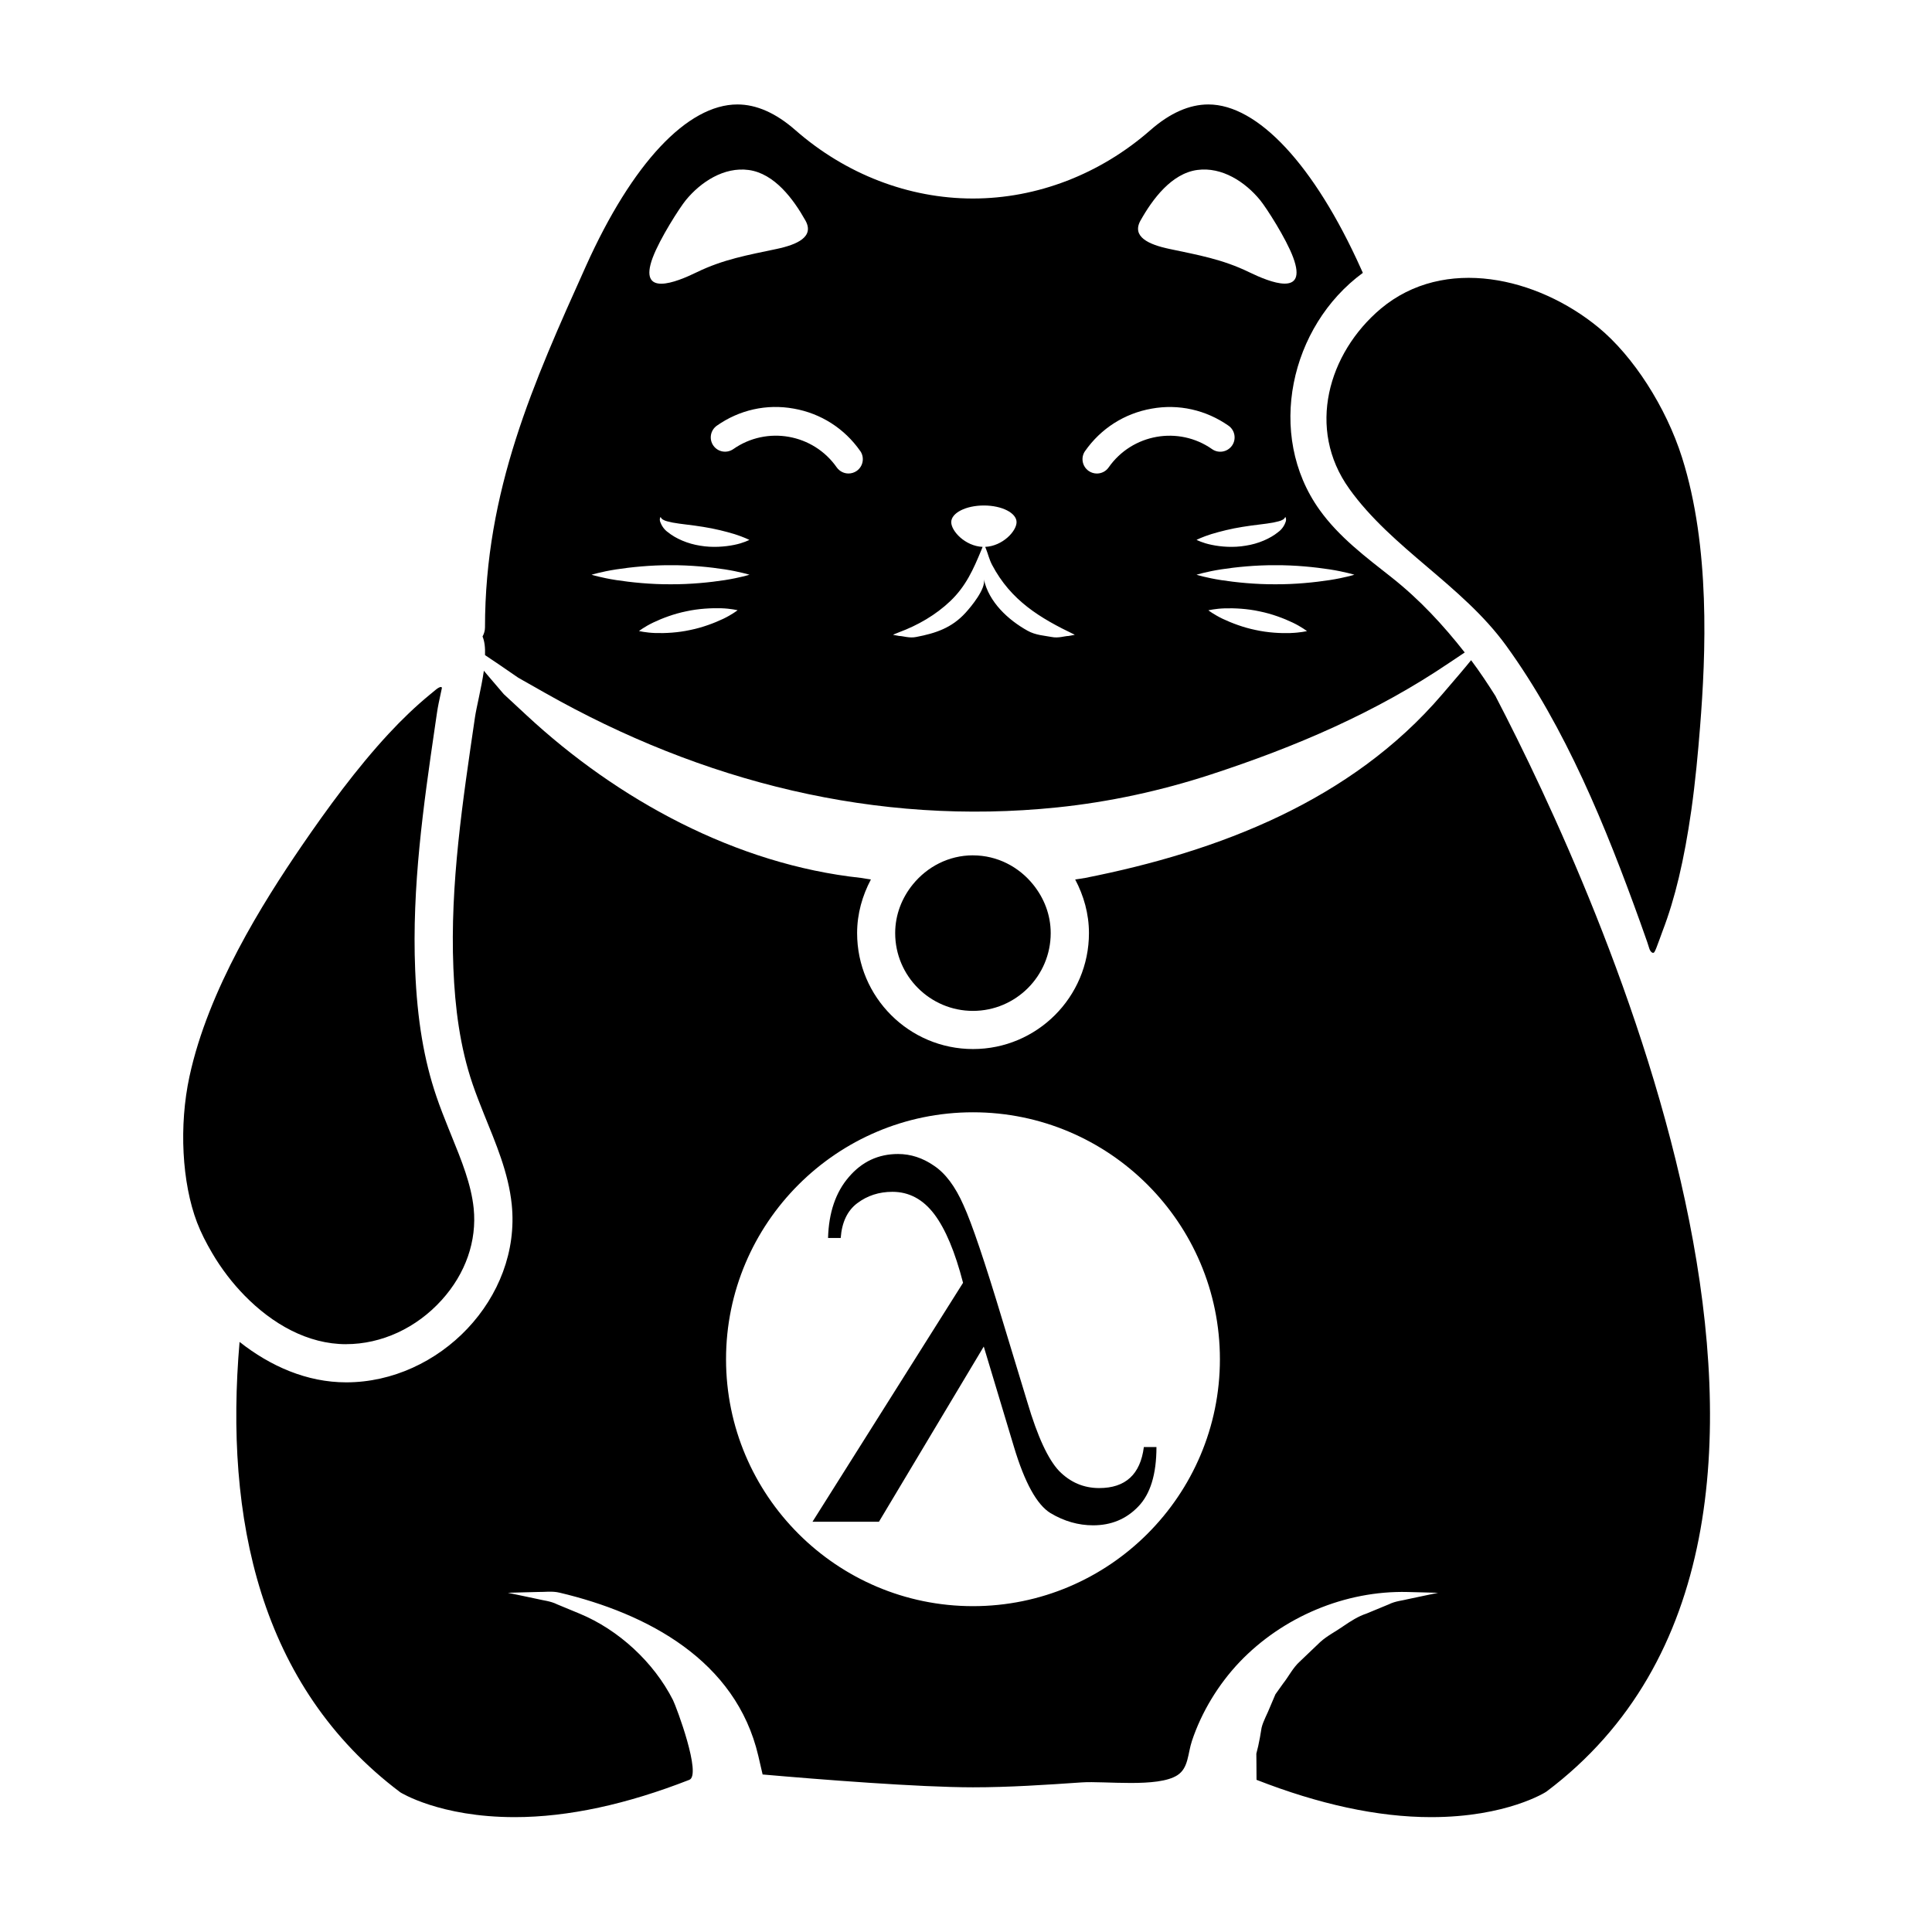 <?xml version="1.0" encoding="UTF-8" standalone="no"?>
<!-- Generator: Adobe Illustrator 16.0.4, SVG Export Plug-In . SVG Version: 6.00 Build 0)  -->

<svg
   xmlns:dc="http://purl.org/dc/elements/1.1/"
   xmlns:cc="http://creativecommons.org/ns#"
   xmlns:rdf="http://www.w3.org/1999/02/22-rdf-syntax-ns#"
   xmlns:svg="http://www.w3.org/2000/svg"
   xmlns="http://www.w3.org/2000/svg"
   xmlns:sodipodi="http://sodipodi.sourceforge.net/DTD/sodipodi-0.dtd"
   xmlns:inkscape="http://www.inkscape.org/namespaces/inkscape"
   version="1.1"
   id="Capa_1"
   x="0px"
   y="0px"
   width="64px"
   height="64px"
   viewBox="0 0 64 64"
   enable-background="new 0 0 64 64"
   xml:space="preserve"
   inkscape:version="0.48.5 r10040"
   sodipodi:docname="maneki.svg"><defs
     id="defs3069" /><sodipodi:namedview
     pagecolor="#ffffff"
     bordercolor="#666666"
     borderopacity="1"
     objecttolerance="10"
     gridtolerance="10"
     guidetolerance="10"
     inkscape:pageopacity="0"
     inkscape:pageshadow="2"
     inkscape:window-width="1918"
     inkscape:window-height="1064"
     id="namedview3067"
     showgrid="false"
     inkscape:zoom="7.660845"
     inkscape:cx="44.814801"
     inkscape:cy="23.685754"
     inkscape:window-x="0"
     inkscape:window-y="14"
     inkscape:window-maximized="0"
     inkscape:current-layer="layer1" /><g
     id="g3049" /><g
     inkscape:groupmode="layer"
     id="layer2"
     inkscape:label="Cat"
     style="display:inline"><path
       inkscape:connector-curvature="0"
       d="m 49.551,23.075 c -0.26,-0.412 -0.528,-0.817 -0.819,-1.205 -0.116,0.142 -0.239,0.292 -0.387,0.465 -0.174,0.203 -0.366,0.427 -0.575,0.672 -3.015,3.521 -7.402,5.202 -11.819,6.075 -0.11,0.021 -0.222,0.034 -0.334,0.052 0.282,0.534 0.456,1.132 0.456,1.777 0,2.118 -1.722,3.84 -3.84,3.84 -2.118,0 -3.84,-1.722 -3.84,-3.84 0,-0.644 0.174,-1.243 0.457,-1.778 -0.111,-0.019 -0.224,-0.03 -0.334,-0.052 C 24.388,28.637 20.461,26.496 17.45,23.701 17.177,23.449 16.922,23.211 16.687,22.993 16.481,22.751 16.293,22.53 16.122,22.331 c -0.035,-0.042 -0.059,-0.072 -0.093,-0.112 -0.086,0.59 -0.248,1.214 -0.297,1.555 -0.402,2.748 -0.828,5.515 -0.713,8.301 0.053,1.3 0.216,2.605 0.638,3.841 0.114,0.332 0.243,0.66 0.374,0.987 0.393,0.974 0.812,1.941 0.921,2.997 0.317,3.108 -2.403,5.892 -5.484,5.892 -1.3,0 -2.508,-0.532 -3.532,-1.339 -0.503,5.827 0.657,11.411 5.326,14.921 0.003,0 1.298,0.821 3.789,0.821 1.777,0 3.724,-0.43 5.784,-1.236 0.412,-0.16 -0.422,-2.402 -0.543,-2.645 -0.633,-1.247 -1.797,-2.325 -3.094,-2.861 -0.263,-0.109 -0.51,-0.21 -0.739,-0.306 -0.229,-0.114 -0.459,-0.128 -0.656,-0.178 -0.201,-0.042 -0.377,-0.078 -0.521,-0.11 -0.293,-0.061 -0.46,-0.096 -0.46,-0.096 0,0 0.169,-0.005 0.466,-0.013 0.15,-0.004 0.334,-0.009 0.543,-0.014 0.21,0.005 0.456,-0.037 0.709,0.024 2.907,0.69 5.839,2.241 6.579,5.402 0.047,0.201 0.087,0.378 0.121,0.523 0.01,0.043 0.014,0.062 0.023,0.097 1.897,0.166 5.184,0.425 6.967,0.425 1.203,0 2.406,-0.081 3.605,-0.163 0.761,-0.052 2.519,0.183 3.169,-0.239 0.37,-0.241 0.339,-0.71 0.481,-1.137 0.32,-0.959 0.876,-1.871 1.572,-2.605 1.429,-1.5 3.505,-2.378 5.572,-2.326 0.21,0.005 0.392,0.01 0.543,0.014 0.296,0.008 0.466,0.013 0.466,0.013 0,0 -0.168,0.035 -0.46,0.096 -0.144,0.03 -0.32,0.068 -0.521,0.11 -0.197,0.052 -0.427,0.064 -0.656,0.178 -0.23,0.096 -0.479,0.197 -0.74,0.306 -0.267,0.087 -0.518,0.248 -0.768,0.419 -0.248,0.176 -0.527,0.311 -0.759,0.522 -0.225,0.214 -0.45,0.431 -0.679,0.648 -0.229,0.207 -0.368,0.497 -0.552,0.728 l -0.253,0.355 -0.167,0.393 c -0.099,0.256 -0.24,0.494 -0.292,0.718 -0.034,0.225 -0.072,0.423 -0.111,0.603 -0.023,0.088 -0.042,0.172 -0.062,0.251 0,0.116 0,0.227 0.003,0.331 0,0.207 0,0.388 0.003,0.537 2.061,0.806 4.008,1.236 5.784,1.236 2.508,0 3.806,-0.834 3.817,-0.844 11.451,-8.601 1.728,-29.731 -1.677,-36.276 z M 32.231,53.206 c -4.511,0 -8.18,-3.668 -8.18,-8.18 0,-4.51 3.671,-8.18 8.18,-8.18 4.51,0 8.18,3.669 8.18,8.18 0,4.512 -3.671,8.18 -8.18,8.18 z"
       id="path3051" /><path
       inkscape:connector-curvature="0"
       d="m 16.452,21.959 c 0.216,0.149 0.456,0.313 0.718,0.493 0.27,0.153 0.562,0.318 0.874,0.495 5.21,2.954 10.98,4.419 16.98,3.799 1.723,-0.178 3.434,-0.55 5.082,-1.088 2.799,-0.914 5.46,-2.048 7.905,-3.703 0.19,-0.129 0.355,-0.239 0.51,-0.341 -0.708,-0.902 -1.486,-1.747 -2.416,-2.482 -0.864,-0.681 -1.749,-1.342 -2.394,-2.244 -1.783,-2.492 -0.973,-6.086 1.435,-7.849 -0.023,-0.049 -0.043,-0.097 -0.066,-0.147 -1.545,-3.433 -3.418,-5.432 -5.052,-5.432 -0.63,0 -1.275,0.286 -1.916,0.848 -1.667,1.462 -3.758,2.268 -5.884,2.268 -2.127,0 -4.216,-0.806 -5.883,-2.268 -0.641,-0.562 -1.285,-0.848 -1.916,-0.848 -1.658,0 -3.486,1.948 -5.015,5.345 -1.744,3.876 -3.348,7.446 -3.348,11.983 0,0.105 -0.032,0.205 -0.081,0.297 0.068,0.16 0.091,0.371 0.082,0.617 0.124,0.082 0.24,0.16 0.383,0.256 z m 7.508,-1.461 c -0.291,0.138 -0.685,0.289 -1.094,0.371 -0.407,0.09 -0.829,0.111 -1.151,0.101 -0.322,-0.01 -0.547,-0.067 -0.547,-0.067 0,0 0.183,-0.143 0.474,-0.282 0.291,-0.139 0.685,-0.289 1.094,-0.371 0.407,-0.09 0.829,-0.109 1.151,-0.101 0.322,0.01 0.547,0.066 0.547,0.066 0,0 -0.184,0.144 -0.474,0.283 z m 18.787,0.473 c -0.321,0.01 -0.743,-0.011 -1.15,-0.101 -0.409,-0.082 -0.805,-0.235 -1.094,-0.371 -0.289,-0.139 -0.474,-0.281 -0.474,-0.281 0,0 0.226,-0.056 0.547,-0.066 0.321,-0.009 0.745,0.011 1.152,0.101 0.408,0.082 0.802,0.232 1.093,0.371 0.291,0.139 0.474,0.282 0.474,0.282 0,0 -0.226,0.054 -0.548,0.064 z m 1.301,-2.109 c 0.492,0.076 0.817,0.177 0.817,0.177 0,0 -0.327,0.101 -0.817,0.177 -0.49,0.075 -1.142,0.143 -1.798,0.139 -0.653,0.004 -1.306,-0.062 -1.798,-0.138 -0.49,-0.076 -0.816,-0.178 -0.816,-0.178 0,0 0.327,-0.102 0.816,-0.178 0.492,-0.076 1.143,-0.142 1.798,-0.138 0.655,-0.004 1.308,0.064 1.798,0.139 z m -4.413,-0.978 c 0,0 0.2,-0.1 0.489,-0.19 0.289,-0.088 0.666,-0.183 1.039,-0.241 0.373,-0.063 0.748,-0.092 1.017,-0.143 0.131,-0.029 0.246,-0.052 0.306,-0.091 0.072,-0.029 0.093,-0.109 0.096,-0.097 -0.013,0.005 0.042,0.043 0.01,0.157 -0.034,0.105 -0.114,0.25 -0.251,0.347 -0.264,0.216 -0.663,0.388 -1.074,0.45 -0.408,0.071 -0.823,0.037 -1.128,-0.027 -0.305,-0.061 -0.503,-0.166 -0.503,-0.166 z M 37.783,7.302 c 0.395,-0.703 1.025,-1.557 1.88,-1.672 0.815,-0.109 1.584,0.393 2.08,0.999 0.202,0.246 0.863,1.272 1.095,1.9 0.495,1.327 -0.772,0.821 -1.458,0.488 -0.883,-0.43 -1.693,-0.57 -2.641,-0.771 -0.685,-0.144 -1.261,-0.403 -0.956,-0.945 z M 35.946,14.94 c 0.523,-0.747 1.304,-1.245 2.202,-1.403 0.896,-0.163 1.799,0.042 2.547,0.564 0.215,0.15 0.267,0.446 0.118,0.66 -0.152,0.215 -0.447,0.267 -0.66,0.118 -1.111,-0.781 -2.651,-0.507 -3.428,0.605 -0.091,0.131 -0.239,0.202 -0.389,0.202 -0.093,0 -0.188,-0.027 -0.272,-0.085 -0.217,-0.152 -0.269,-0.447 -0.119,-0.661 z m -6.167,6.006 c 0.628,-0.234 1.219,-0.574 1.704,-1.037 0.516,-0.493 0.763,-1.053 1.029,-1.697 0.015,-0.042 0.027,-0.067 0.038,-0.096 -0.576,-0.025 -1.039,-0.522 -1.039,-0.819 0,-0.305 0.484,-0.552 1.082,-0.552 0.598,0 1.082,0.248 1.082,0.552 0,0.297 -0.462,0.793 -1.039,0.819 0.011,0.029 0.023,0.054 0.038,0.096 0.049,0.119 0.095,0.32 0.192,0.504 0.623,1.179 1.577,1.755 2.738,2.311 0,0 -0.073,0.02 -0.206,0.04 -0.13,0.001 -0.336,0.081 -0.566,0.033 -0.229,-0.044 -0.523,-0.057 -0.79,-0.205 -0.646,-0.359 -1.286,-0.951 -1.449,-1.701 0.068,0.311 -0.422,0.901 -0.61,1.107 -0.457,0.5 -0.986,0.676 -1.629,0.799 -0.231,0.048 -0.437,-0.032 -0.566,-0.033 -0.134,-0.02 -0.206,-0.04 -0.206,-0.04 0,0 0.073,-0.034 0.197,-0.081 z M 28.497,14.94 c 0.149,0.214 0.097,0.509 -0.118,0.66 -0.082,0.057 -0.178,0.085 -0.272,0.085 -0.149,0 -0.296,-0.071 -0.389,-0.202 -0.777,-1.112 -2.314,-1.386 -3.428,-0.605 -0.215,0.147 -0.508,0.099 -0.66,-0.118 -0.149,-0.215 -0.097,-0.509 0.118,-0.66 0.745,-0.523 1.649,-0.727 2.547,-0.564 0.897,0.158 1.678,0.657 2.201,1.404 z m -3.672,2.944 c 0,0 -0.197,0.105 -0.503,0.166 -0.305,0.062 -0.719,0.097 -1.127,0.027 -0.408,-0.062 -0.81,-0.234 -1.074,-0.45 -0.138,-0.097 -0.217,-0.243 -0.253,-0.347 -0.033,-0.114 0.023,-0.152 0.01,-0.157 0.004,-0.01 0.025,0.068 0.097,0.097 0.059,0.039 0.174,0.062 0.306,0.091 0.268,0.051 0.643,0.08 1.016,0.143 0.374,0.058 0.751,0.153 1.04,0.241 0.289,0.091 0.488,0.19 0.488,0.19 z M 21.624,8.53 c 0.235,-0.628 0.893,-1.654 1.095,-1.9 0.497,-0.606 1.267,-1.108 2.081,-0.999 0.857,0.115 1.485,0.968 1.88,1.672 0.305,0.542 -0.27,0.8 -0.958,0.945 -0.948,0.201 -1.758,0.341 -2.642,0.771 -0.685,0.335 -1.952,0.839 -1.457,-0.488 z M 20.413,18.862 c 0.49,-0.075 1.143,-0.142 1.798,-0.139 0.653,-0.004 1.308,0.062 1.798,0.138 0.49,0.076 0.818,0.178 0.818,0.178 0,0 -0.327,0.101 -0.818,0.178 -0.49,0.076 -1.143,0.142 -1.798,0.138 -0.653,0.004 -1.308,-0.064 -1.798,-0.139 -0.49,-0.076 -0.817,-0.177 -0.817,-0.177 0,0 0.327,-0.101 0.817,-0.177 z"
       id="path3059" /><path
       inkscape:connector-curvature="0"
       d="m 44.692,16.186 c 1.424,1.991 3.741,3.192 5.197,5.196 1.976,2.724 3.31,6.016 4.445,9.168 0.078,0.216 0.155,0.431 0.231,0.652 0.021,0.059 0.042,0.13 0.071,0.221 0.039,0.121 0.131,0.184 0.171,0.11 0.023,-0.039 0.044,-0.087 0.064,-0.139 0.034,-0.088 0.069,-0.182 0.106,-0.283 0.037,-0.102 0.069,-0.193 0.097,-0.267 0.413,-1.075 0.716,-2.348 0.953,-4.003 0.136,-0.962 0.224,-1.931 0.289,-2.752 0.193,-2.413 0.344,-5.965 -0.596,-8.931 -0.529,-1.673 -1.62,-3.369 -2.777,-4.317 -2.017,-1.655 -5.096,-2.378 -7.203,-0.615 -1.747,1.473 -2.464,3.983 -1.047,5.96 z"
       id="path3061" /><path
       inkscape:connector-curvature="0"
       d="m 32.231,28.334 c -0.809,0 -1.521,0.382 -1.995,0.967 -0.358,0.442 -0.582,0.998 -0.582,1.61 0,1.42 1.156,2.576 2.576,2.576 1.42,0 2.576,-1.156 2.576,-2.576 0,-0.612 -0.224,-1.166 -0.581,-1.608 -0.471,-0.585 -1.185,-0.968 -1.994,-0.968 z"
       id="path3063" /><path
       inkscape:connector-curvature="0"
       d="m 11.464,44.527 c 1.175,0 2.329,-0.533 3.168,-1.462 0.793,-0.877 1.169,-1.957 1.059,-3.039 -0.081,-0.793 -0.402,-1.584 -0.743,-2.422 l -0.093,-0.23 c -0.14,-0.349 -0.278,-0.697 -0.398,-1.051 -0.412,-1.21 -0.637,-2.543 -0.704,-4.197 -0.112,-2.741 0.273,-5.442 0.656,-8.059 0.008,-0.053 0.015,-0.106 0.023,-0.159 l 0.047,-0.318 c 0.024,-0.168 0.072,-0.397 0.129,-0.657 0.009,-0.038 0.018,-0.082 0.028,-0.13 0.015,-0.072 -0.073,-0.058 -0.193,0.039 -0.072,0.058 -0.144,0.119 -0.216,0.178 -0.464,0.382 -0.915,0.815 -1.351,1.285 -1.07,1.154 -2.049,2.501 -2.875,3.706 -1.3,1.902 -3.102,4.763 -3.725,7.651 -0.35,1.62 -0.251,3.516 0.251,4.833 0.13,0.34 0.303,0.676 0.497,1.007 0.153,0.263 0.325,0.517 0.513,0.763 0.176,0.23 0.364,0.446 0.566,0.653 0.92,0.94 2.09,1.61 3.362,1.61 z"
       id="path3065" /></g><g
     inkscape:groupmode="layer"
     id="layer1"
     inkscape:label="Lambda"
     style="display:inline"><g
       transform="matrix(0.019,0,0,0.014,25.386,37.315)"
       inkscape:label="Layer 1"
       id="layer1-2"
       style="fill:#000000"><path
         id="flowRoot1306"
         d="m 354.229,625.155 0.211,0 c 0,0.617 -0.102,1.066 -0.305,1.348 -0.199,0.281 -0.449,0.422 -0.75,0.422 -0.246,-10e-6 -0.482,-0.092 -0.709,-0.275 -0.227,-0.188 -0.43,-0.686 -0.609,-1.494 l -0.504,-2.273 -1.746,3.961 -1.107,0 2.508,-5.402 c -0.133,-0.699 -0.293,-1.217 -0.48,-1.553 -0.188,-0.336 -0.42,-0.504 -0.697,-0.504 -0.223,10e-6 -0.418,0.086 -0.586,0.258 -0.164,0.168 -0.256,0.43 -0.275,0.785 l -0.211,0 c 0.012,-0.574 0.127,-1.033 0.346,-1.377 0.219,-0.348 0.492,-0.521 0.82,-0.521 0.211,10e-6 0.41,0.088 0.598,0.264 0.191,0.172 0.355,0.469 0.492,0.891 0.141,0.418 0.357,1.287 0.65,2.607 l 0.416,1.857 c 0.168,0.77 0.344,1.285 0.527,1.547 0.187,0.258 0.41,0.387 0.668,0.387 0.437,0 0.686,-0.309 0.744,-0.926"
         transform="matrix(104.656,0,0,104.656,-36414.11,-64667.67)"
         inkscape:connector-curvature="0"
         style="fill:#000000" /></g></g><g
     inkscape:groupmode="layer"
     id="layer3"
     inkscape:label="Cats" /></svg>